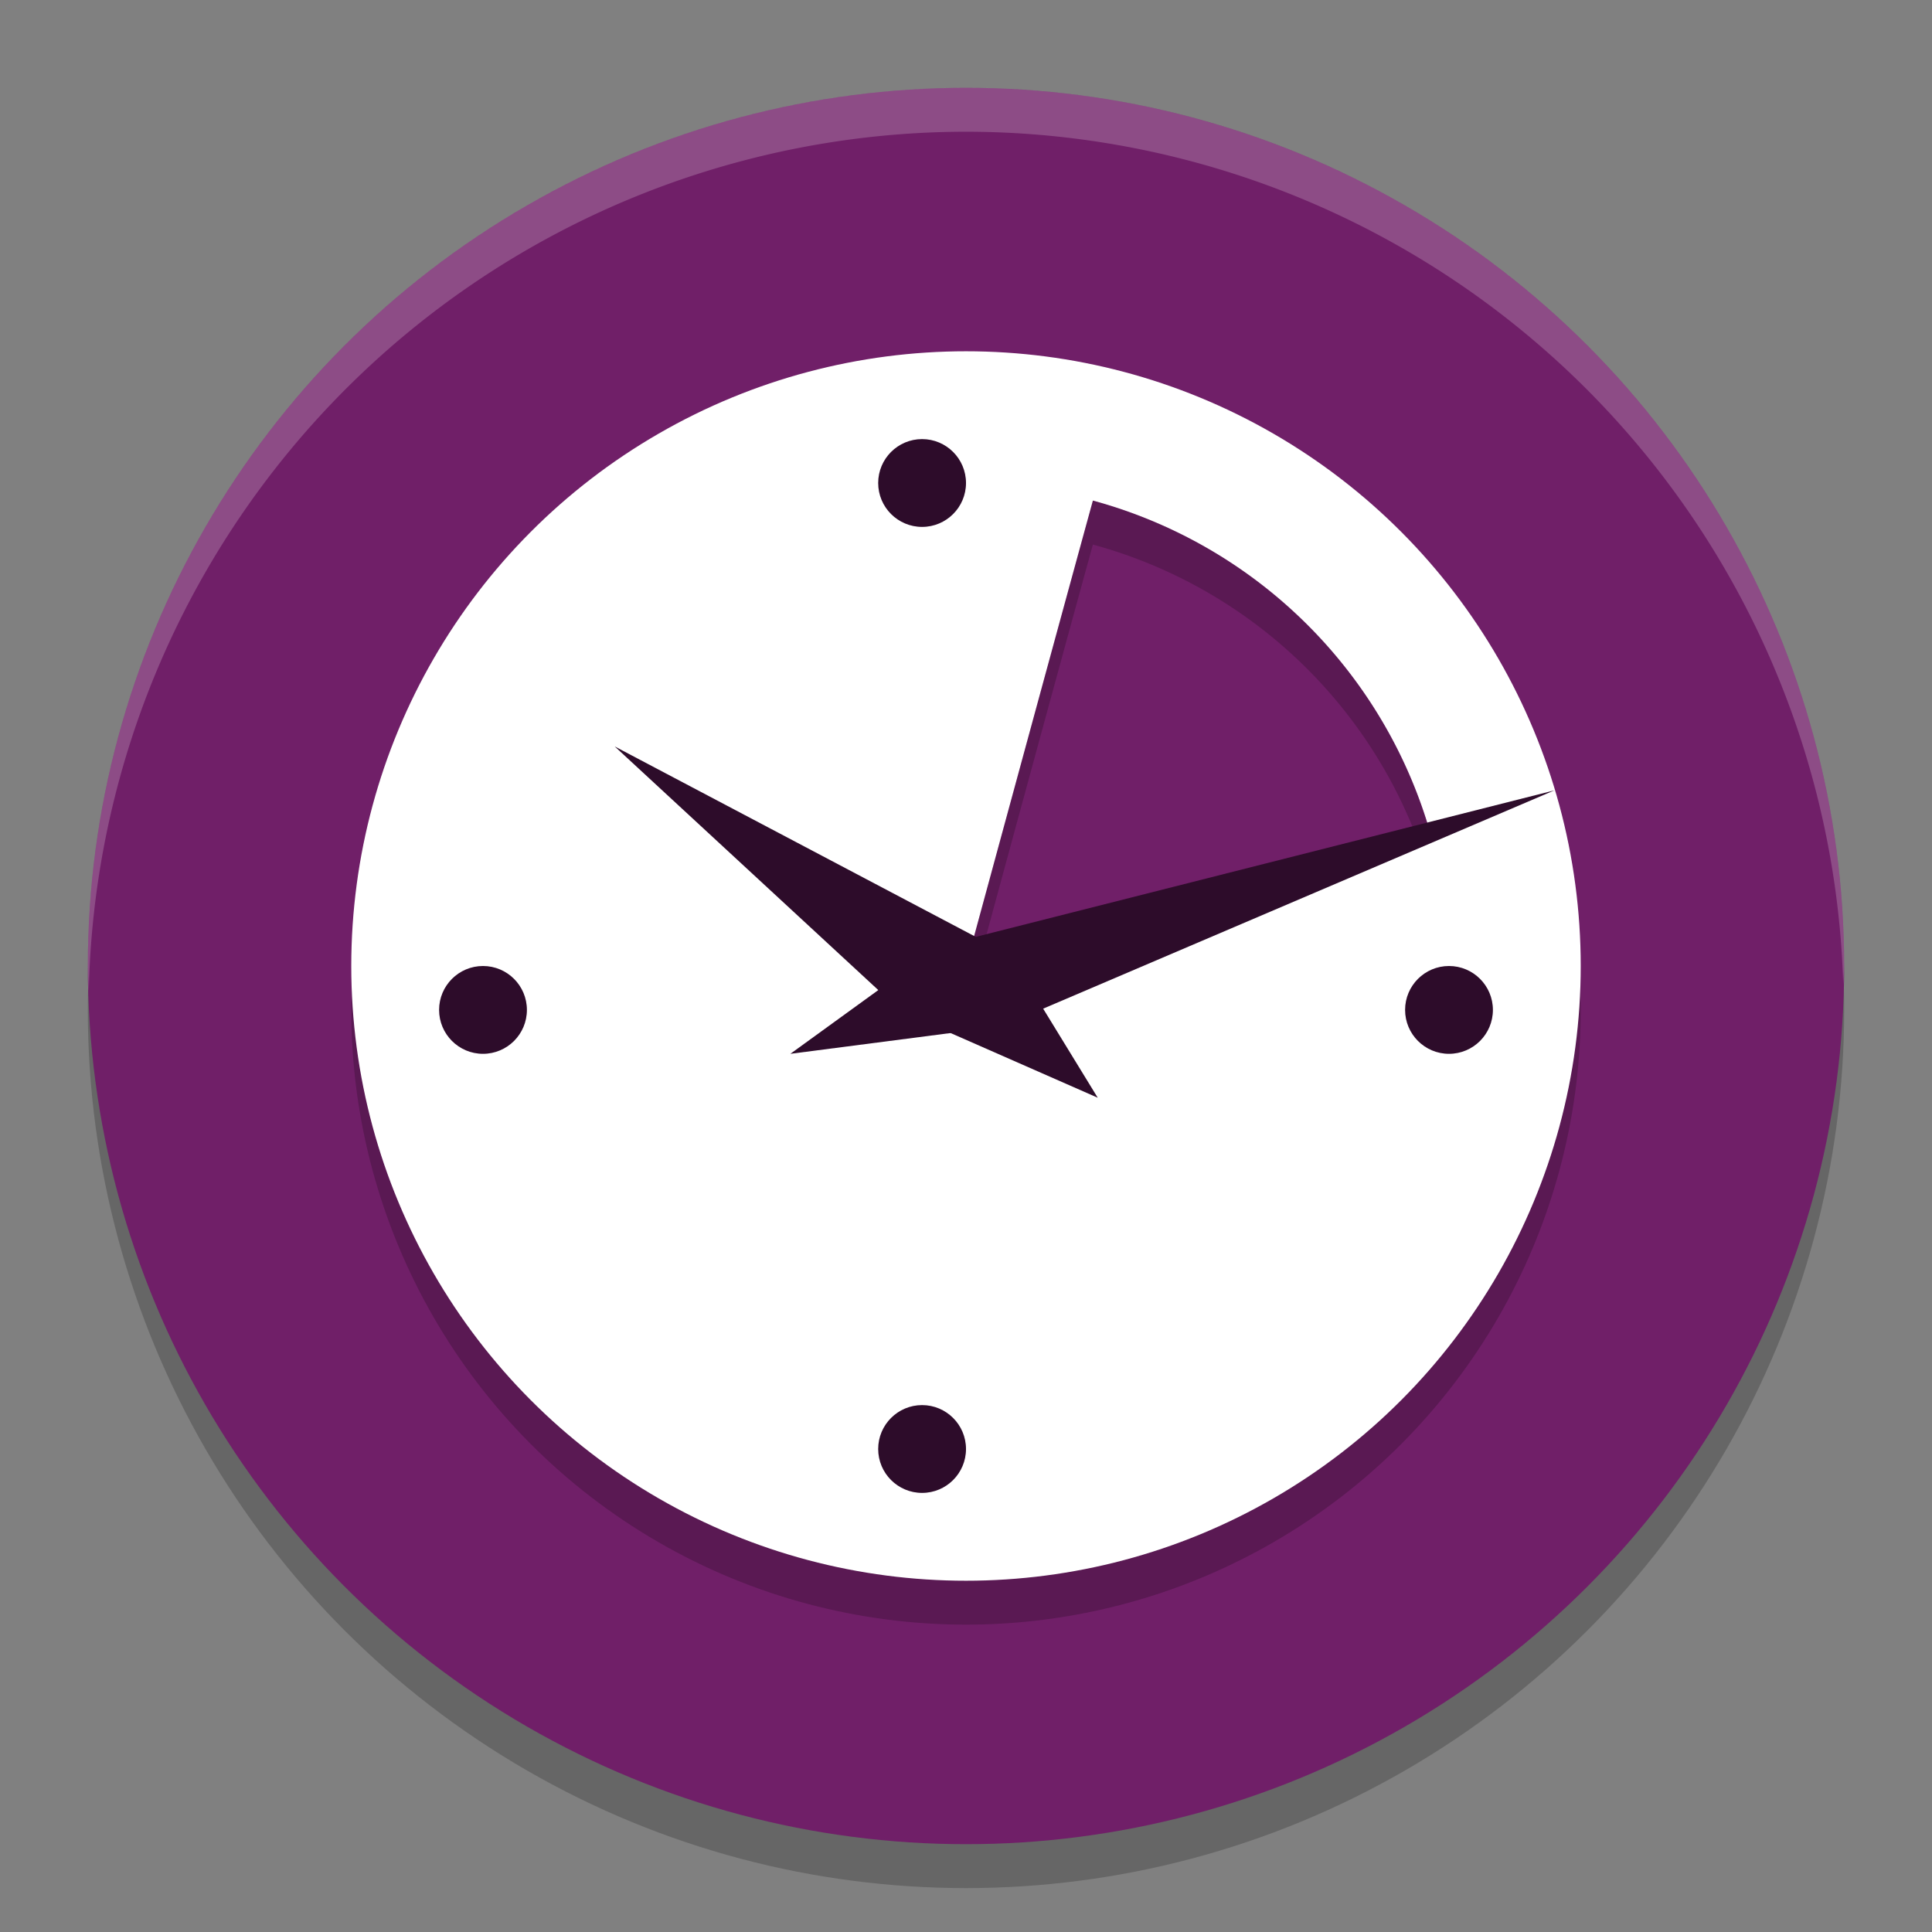 <svg xmlns="http://www.w3.org/2000/svg" width="22" height="22" version="1.1">
 <rect width="100%" height="100%" fill="#808080" stroke="none"/>
 <circle style="opacity:0.2" cx="11" cy="11.5" r="10"/>
 <circle style="fill:#701f68" cx="11" cy="11" r="10"/>
 <path style="opacity:0.2;fill:#ffffff" d="M 11,1 A 10,10 0 0 0 1,11 10,10 0 0 0 1.011,11.291 10,10 0 0 1 11,1.5 10,10 0 0 1 20.989,11.209 10,10 0 0 0 21,11 10,10 0 0 0 11,1 Z"/>
 <circle style="opacity:0.2" cx="11" cy="11.5" r="7"/>
 <circle style="fill:#ffffff" cx="11" cy="11" r="7"/>
 <path style="fill:#701f68" d="M 12.445,5.7 C 11.95,7.502 11,11 11,11 c 0,0 3.439,-0.856 5.3,-1.471 A 5.5,5.5 0 0 0 12.445,5.7 Z"/>
 <path style="opacity:0.2" d="M 12.445,5.701 C 11.95,7.503 11,11 11,11 c 0,0 0.137,-0.035 0.146,-0.037 0.16,-0.589 0.853,-3.142 1.299,-4.762 a 5.5,5.5 0 0 1 3.703,3.375 c 0.045,-0.015 0.107,-0.032 0.15,-0.047 A 5.5,5.5 0 0 0 12.445,5.701 Z"/>
 <path style="fill:#2d0c2a;fill-rule:evenodd" d="M 10.264,11.517 7,8.5 11.505,10.876 12.5,12.5 10.264,11.517"/>
 <path style="fill:#2d0c2a;fill-rule:evenodd" d="M 10.69,10.775 17.7,9 11.405,11.688 9,12 10.69,10.775"/>
 <path style="fill:#2d0c2a" d="M 10.5,5 C 10.224,5 10,5.224 10,5.5 10,5.776 10.224,6 10.5,6 10.776,6 11,5.776 11,5.5 11,5.224 10.776,5 10.5,5 Z m -5,6 C 5.224,11 5,11.224 5,11.5 5,11.776 5.224,12 5.5,12 5.776,12 6,11.776 6,11.5 6,11.224 5.776,11 5.5,11 Z m 11,0 C 16.224,11 16,11.224 16,11.5 16,11.776 16.224,12 16.5,12 16.776,12 17,11.776 17,11.5 17,11.224 16.776,11 16.5,11 Z m -6,5 C 10.224,16 10,16.224 10,16.5 10,16.776 10.224,17 10.5,17 10.776,17 11,16.776 11,16.5 11,16.224 10.776,16 10.5,16 Z"/>
</svg>
